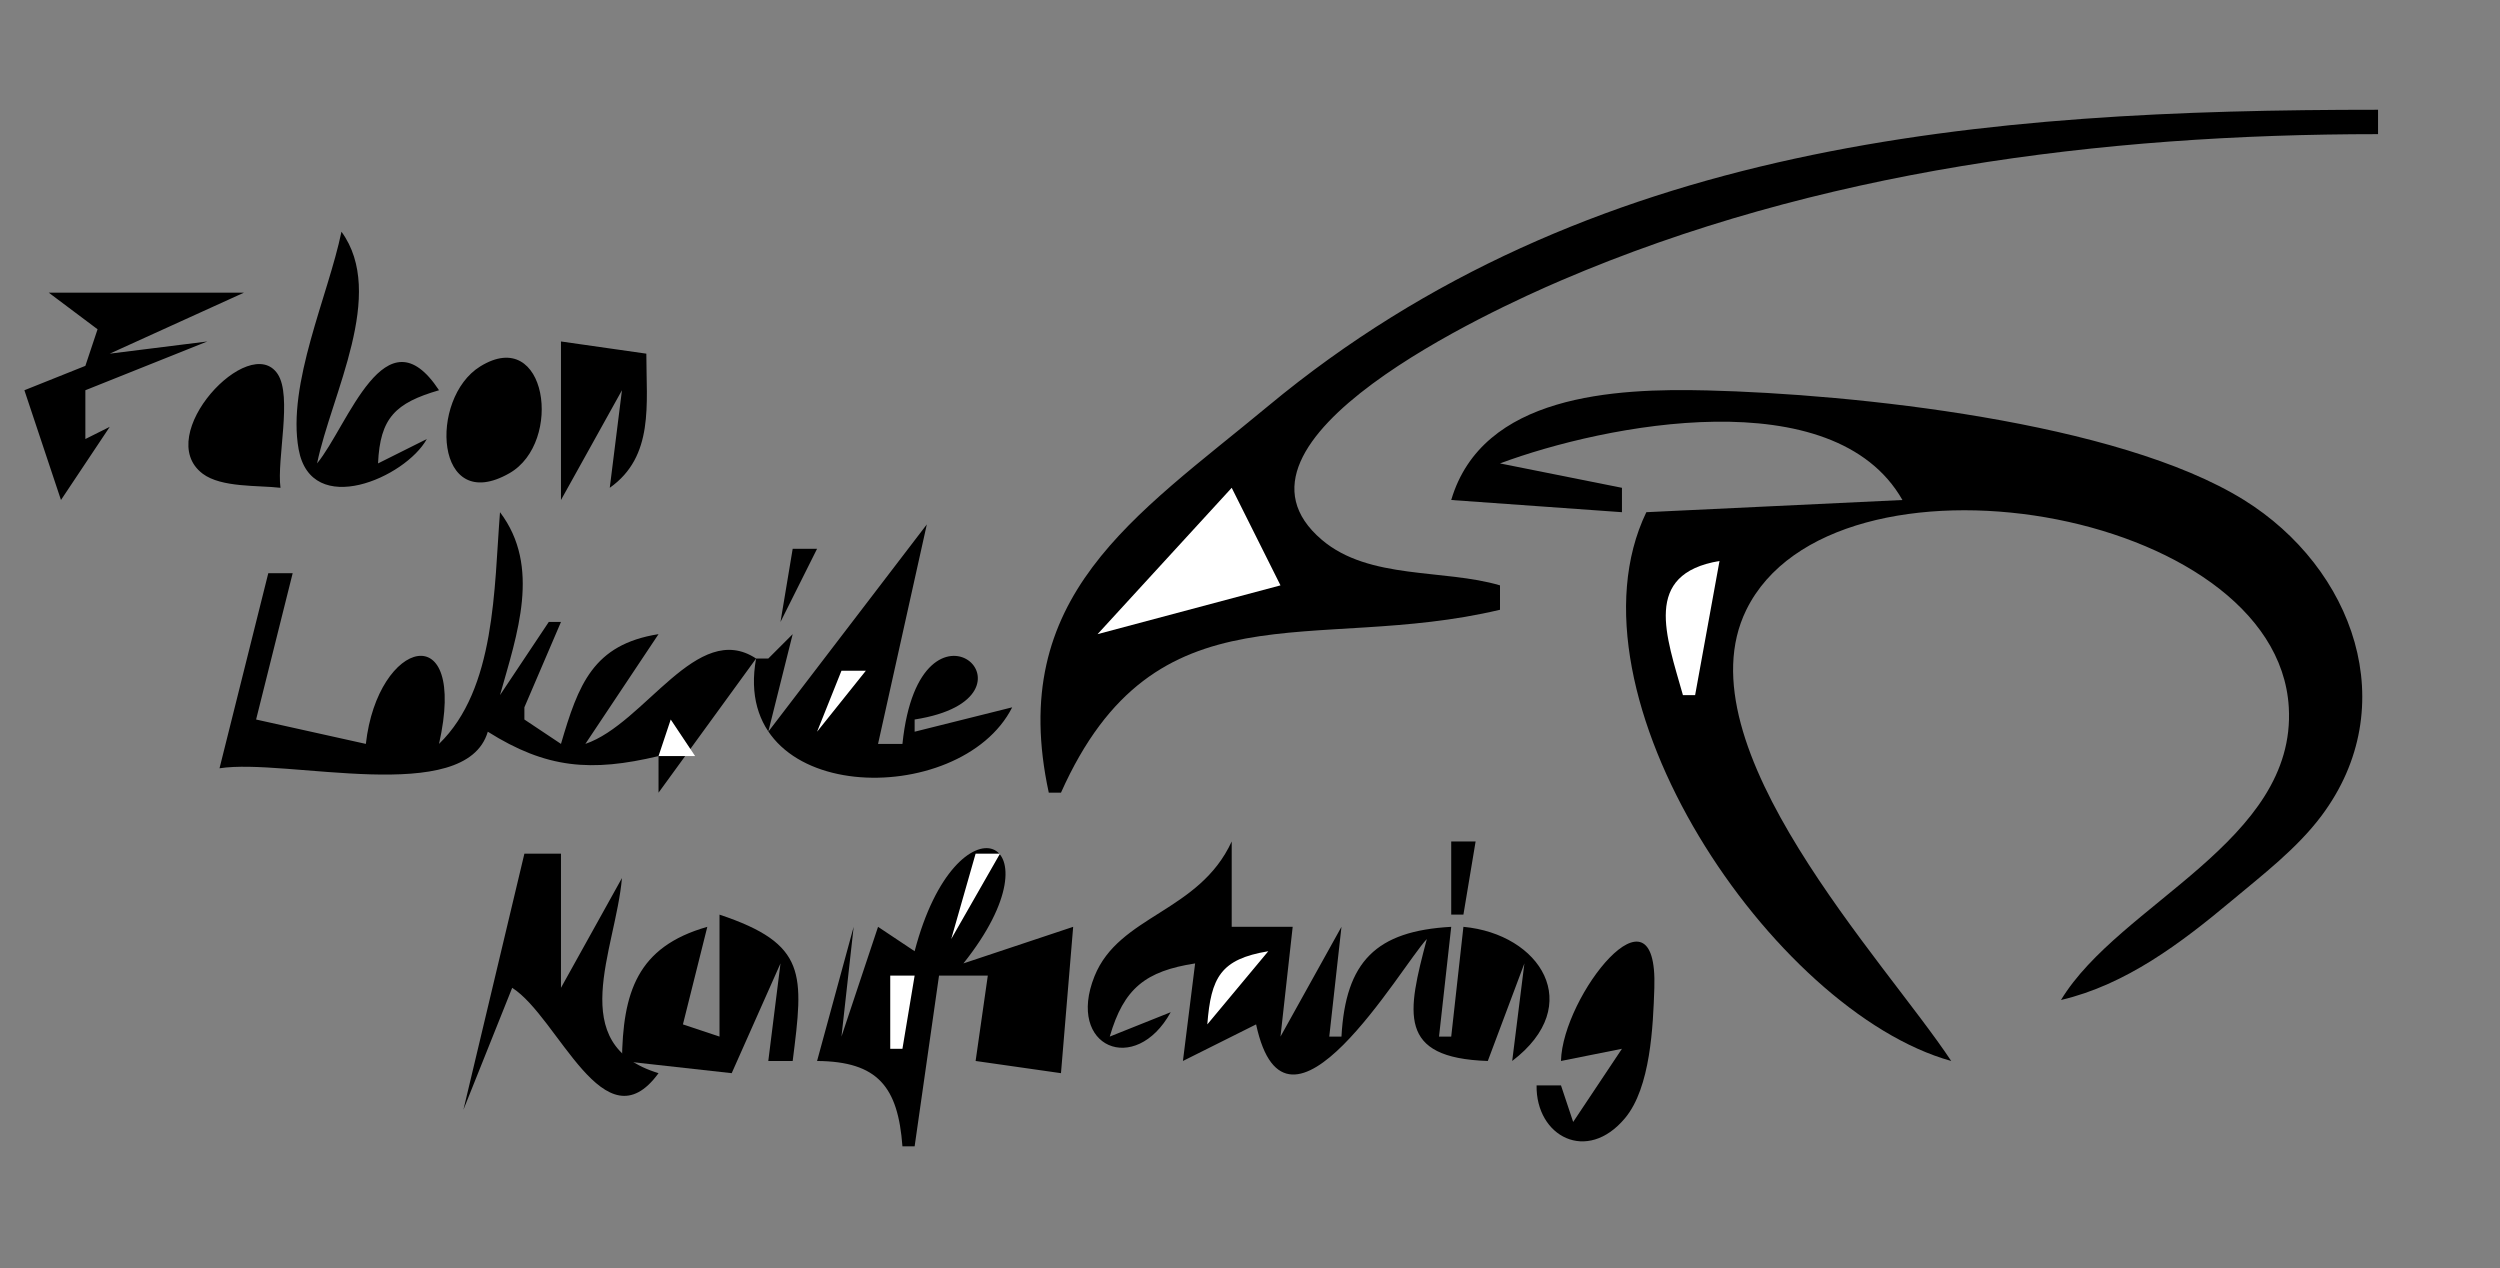 <?xml version="1.0" standalone="yes"?>
<svg width="205" height="104">
<rect width="100%" height="100%" fill="#808080" stroke="none"/>
<path style="fill:#000000; stroke:none;" d="M86 65L87 65C94.751 47.629 107.623 53.661 123 50L123 48C118.399 46.637 112.273 47.562 108.398 44.272C98.825 36.145 122.435 25.387 128 23.001C149.041 13.978 172.244 11.002 195 11L195 9C162.609 9 130.126 11.61 104 33.285C93.058 42.364 82.505 48.868 86 65M28 19C26.916 24.25 23.518 31.488 24.488 36.841C25.525 42.563 33.256 39.156 35 36L31 38C31.162 34.252 32.432 33.041 36 32C31.599 25.312 28.531 34.928 26 38C27.177 32.314 31.715 24.102 28 19M4 24L8 27L7 30L2 32L5 41L9 35L7 36L7 32L17 28L9 29L20 24L4 24M46 28L46 41L51 32L50 40C53.654 37.418 52.997 33.137 53 29L46 28M23 40C22.684 37.653 23.987 32.489 22.764 30.662C20.453 27.21 12.482 35.718 16.617 38.842C18.15 40 21.176 39.783 23 40M39.379 30.047C35.133 32.672 35.641 42.31 41.776 38.802C46.206 36.268 44.849 26.665 39.379 30.047z"/>
<path style="fill:#ffffff; stroke:none;" d="M20 32L17 37L20 32M38 37L43 32L38 37z"/>
<path style="fill:#000000; stroke:none;" d="M119 41L133 42L133 40L123 38C131.651 34.775 150.367 31.108 156 41L135 42C127.809 56.942 145.37 82.934 160 87C154.544 78.743 137.723 61.172 143.194 50.015C150.28 35.562 186.73 41.557 187.681 58C188.317 68.987 173.787 74.082 169 82C174.33 80.747 178.834 77.339 183 73.855C185.541 71.73 188.352 69.576 190.351 66.91C197.111 57.895 192.98 46.572 184 40.995C173.647 34.565 151.963 32.312 140 32.015C132.394 31.825 121.557 32.362 119 41z"/>
<path style="fill:#ffffff; stroke:none;" d="M101 40L90 52L105 48L101 40z"/>
<path style="fill:#000000; stroke:none;" d="M41 42C40.51 48.21 40.659 56.489 36 61C38.383 50.419 30.964 52.372 30 61L21 59L24 47L22 47L18 63C23.468 62.139 38.181 66.188 40 60C44.815 63.032 48.473 63.316 54 62L54 65L62 54C59.795 66.096 78.758 66.41 83 58L75 60L75 59C86.53 57.199 75.431 47.124 74 61L72 61L76 43L63 60L65 52L63 54L62 54C57.162 50.802 52.902 59.328 48 61L54 52C48.63 52.849 47.426 56.133 46 61L43 59L43 58L46 51L45 51L41 57C42.404 52.005 44.382 46.465 41 42M65 45L64 51L67 45L65 45z"/>
<path style="fill:#ffffff; stroke:none;" d="M138 57L139 57L141 46C134.639 47.062 136.642 52.165 138 57M50 57L53 55L50 57M69 55L67 60L71 55L69 55M77 57L80 55L77 57M32 60L36 56L32 60M139.333 58.667L139.667 59.333L139.333 58.667M55 59L54 62L57 62L55 59z"/>
<path style="fill:#000000; stroke:none;" d="M75 78L72 76L69 85L70 76L67 87C71.985 87.04 73.638 89.119 74 94L75 94L77 80L81 80L80 87L87 88L88 76L79 79C87.306 68.589 78.459 64.778 75 78M101 69C98.324 74.82 91.761 75.034 89.747 80.058C87.411 85.885 93.094 88.257 96 83L91 85C92.15 81.034 93.939 79.633 98 79L97 87L103 84C105.496 95.591 114.898 79.223 117 77C115.398 83.07 114.542 86.755 122 87L125 79L124 87C130.048 82.396 126.292 76.584 120 76L119 85L118 85L119 76C112.841 76.338 110.338 78.841 110 85L109 85L110 76L105 85L106 76L101 76L101 69M119 69L119 75L120 75L121 69L119 69M43 70L38 91L42 81C45.809 83.431 49.547 94.109 54 88C46.265 85.652 50.483 77.935 51 72L46 81L46 70L43 70z"/>
<path style="fill:#ffffff; stroke:none;" d="M80 70L78 77L82 70L80 70z"/>
<path style="fill:#000000; stroke:none;" d="M59 75L59 85L56 84L58 76C52.229 77.639 51.066 81.391 51 87L60 88L64 79L63 87L65 87C65.901 79.863 66.214 77.408 59 75M128 87L133 86L129 92L128 89L126 89C125.933 93.178 130.127 95.442 133.258 91.681C135.344 89.175 135.553 84.161 135.656 81.019C135.96 71.75 128.129 81.656 128 87z"/>
<path style="fill:#ffffff; stroke:none;" d="M99 84L104 78C100.089 78.652 99.3 80.136 99 84M55 79L52 84L55 79M85 79L82 84L85 79M129 85L134 79L129 85M73 80L73 86L74 86L75 80L73 80z"/>
</svg>
